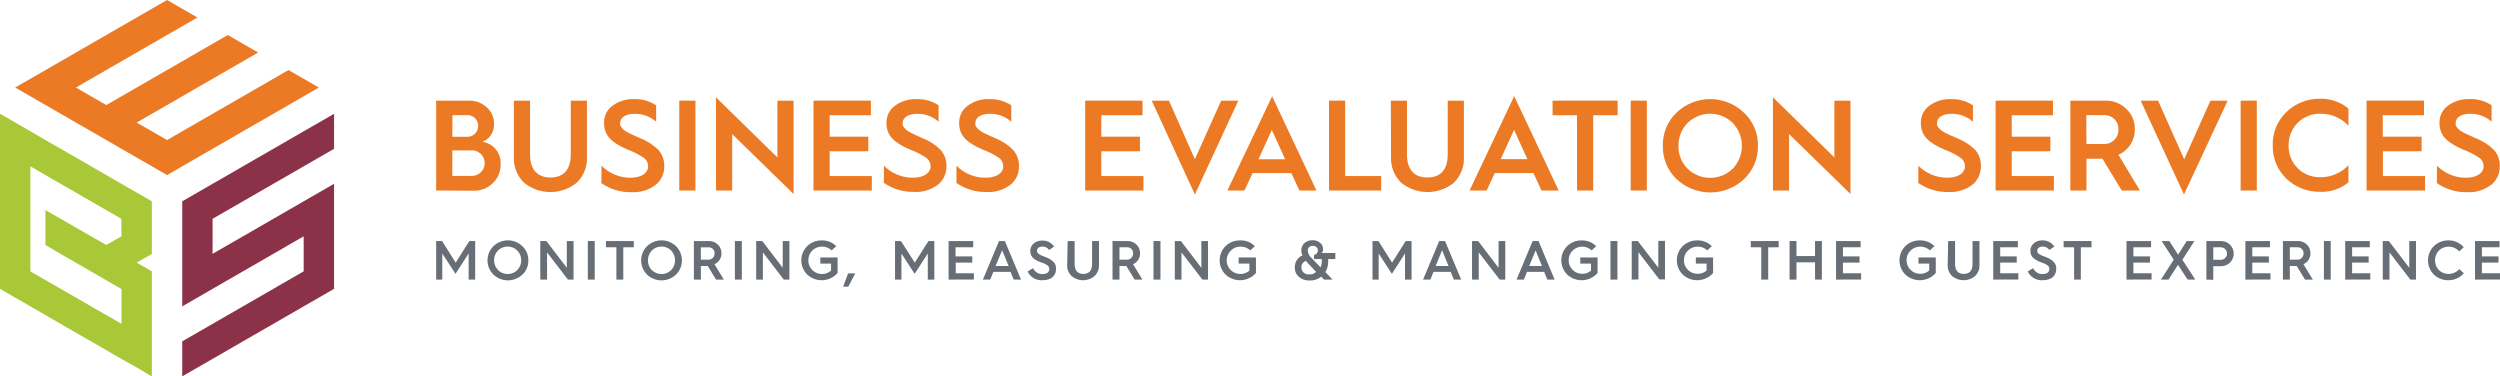 <svg width="465" height="70" viewBox="0 0 465 70" fill="none" xmlns="http://www.w3.org/2000/svg">
<g clip-path="url(#clip0_346_2621)">
<path d="M81.125 35.434V18.721H87.184C88.409 18.682 89.6 19.121 90.505 19.945C90.948 20.319 91.301 20.788 91.539 21.316C91.778 21.845 91.895 22.419 91.883 22.999C91.932 23.716 91.75 24.43 91.364 25.037C90.978 25.645 90.408 26.113 89.736 26.373C90.719 26.519 91.611 27.027 92.236 27.797C92.862 28.567 93.176 29.543 93.117 30.533C93.136 31.195 93.015 31.853 92.762 32.465C92.508 33.078 92.128 33.629 91.646 34.084C91.165 34.549 90.596 34.911 89.972 35.151C89.347 35.39 88.681 35.501 88.012 35.477L81.125 35.434ZM84.134 25.445H86.779C87.06 25.465 87.343 25.427 87.608 25.331C87.873 25.235 88.116 25.085 88.32 24.891C88.523 24.696 88.684 24.461 88.791 24.2C88.898 23.94 88.95 23.66 88.942 23.378C88.941 23.106 88.883 22.837 88.773 22.588C88.662 22.339 88.502 22.115 88.302 21.931C88.101 21.747 87.864 21.605 87.607 21.516C87.349 21.427 87.076 21.392 86.804 21.413H84.159L84.134 25.445ZM84.134 32.718H87.514C87.847 32.752 88.183 32.716 88.502 32.613C88.82 32.509 89.113 32.34 89.362 32.116C89.61 31.892 89.809 31.618 89.945 31.313C90.081 31.008 90.151 30.677 90.151 30.343C90.151 30.009 90.081 29.678 89.945 29.373C89.809 29.067 89.61 28.794 89.362 28.57C89.113 28.346 88.82 28.177 88.502 28.073C88.183 27.969 87.847 27.933 87.514 27.968H84.134V32.718Z" fill="#EC7A24"/>
<path d="M95.584 18.722H98.593V28.736C98.593 31.622 100.012 33.014 102.387 33.014C104.762 33.014 106.164 31.622 106.164 28.736V18.722H109.173V29.048C109.232 29.961 109.093 30.875 108.765 31.728C108.437 32.582 107.927 33.354 107.271 33.992C105.887 35.111 104.16 35.722 102.378 35.722C100.597 35.722 98.87 35.111 97.486 33.992C96.83 33.354 96.32 32.582 95.992 31.728C95.664 30.875 95.525 29.961 95.584 29.048V18.722Z" fill="#EC7A24"/>
<path d="M111.885 30.828C112.596 31.545 113.445 32.111 114.38 32.494C115.315 32.877 116.317 33.067 117.328 33.055C119.347 33.055 120.547 32.119 120.547 30.997C120.56 30.68 120.494 30.364 120.355 30.079C120.216 29.794 120.01 29.547 119.753 29.36C118.834 28.735 117.84 28.227 116.795 27.85C113.914 26.618 112.35 25.319 112.35 22.897C112.327 22.269 112.459 21.645 112.735 21.08C113.01 20.515 113.421 20.027 113.93 19.657C115.103 18.806 116.529 18.375 117.978 18.434C119.42 18.394 120.839 18.798 122.043 19.59V22.636C120.942 21.663 119.515 21.14 118.046 21.168C116.356 21.168 115.35 21.868 115.35 22.897C115.257 23.454 115.764 23.935 116.195 24.289C116.582 24.552 116.992 24.778 117.42 24.964L118.215 25.327C118.604 25.496 118.866 25.588 118.984 25.665C120.29 26.156 121.479 26.915 122.474 27.892C123.218 28.751 123.605 29.862 123.556 30.997C123.56 31.642 123.42 32.28 123.145 32.864C122.87 33.448 122.467 33.963 121.967 34.371C120.679 35.354 119.081 35.842 117.463 35.746C115.46 35.793 113.495 35.202 111.852 34.059L111.885 30.828Z" fill="#EC7A24"/>
<path d="M126.344 35.435V18.722H129.353V35.435H126.344Z" fill="#EC7A24"/>
<path d="M133.172 35.434V18.097L144.597 29.284V18.721H147.606V36.084L136.181 24.939V35.434H133.172Z" fill="#EC7A24"/>
<path d="M151.307 35.435V18.722H161.989V21.438H154.316V25.421H161.507V28.137H154.316V32.744H162.158V35.435H151.307Z" fill="#EC7A24"/>
<path d="M164.414 30.828C165.124 31.545 165.972 32.113 166.908 32.495C167.843 32.878 168.845 33.068 169.856 33.055C171.876 33.055 173.084 32.119 173.084 30.997C173.096 30.68 173.03 30.364 172.892 30.079C172.753 29.794 172.547 29.547 172.29 29.36C171.37 28.737 170.376 28.23 169.332 27.85C166.442 26.618 164.879 25.319 164.879 22.897C164.858 22.268 164.993 21.643 165.272 21.078C165.55 20.513 165.964 20.025 166.476 19.657C167.645 18.806 169.069 18.375 170.515 18.434C171.957 18.393 173.376 18.797 174.58 19.59V22.636C173.483 21.662 172.059 21.138 170.591 21.168C168.901 21.168 167.895 21.868 167.895 22.897C167.803 23.454 168.301 23.935 168.741 24.289C169.126 24.553 169.536 24.78 169.966 24.964L170.701 25.31C171.081 25.479 171.352 25.572 171.47 25.648C172.775 26.142 173.963 26.901 174.96 27.875C175.704 28.734 176.091 29.845 176.042 30.98C176.046 31.625 175.906 32.263 175.631 32.847C175.356 33.431 174.954 33.946 174.453 34.354C173.174 35.313 171.596 35.789 170 35.696C168 35.741 166.038 35.15 164.397 34.008L164.414 30.828Z" fill="#EC7A24"/>
<path d="M177.909 30.828C178.622 31.549 179.474 32.119 180.414 32.502C181.354 32.885 182.362 33.073 183.377 33.055C185.397 33.055 186.597 32.119 186.597 30.997C186.609 30.68 186.543 30.365 186.404 30.079C186.266 29.794 186.059 29.547 185.802 29.36C184.885 28.733 183.891 28.226 182.845 27.85C179.963 26.618 178.4 25.319 178.4 22.897C178.378 22.268 178.512 21.643 178.791 21.077C179.069 20.512 179.484 20.024 179.997 19.658C181.166 18.805 182.59 18.373 184.036 18.434C185.478 18.394 186.897 18.798 188.101 19.59V22.636C187.001 21.662 185.574 21.138 184.104 21.168C182.414 21.168 181.416 21.868 181.416 22.897C181.315 23.454 181.822 23.935 182.262 24.29C182.65 24.554 183.063 24.78 183.495 24.965L184.222 25.31C184.611 25.479 184.873 25.572 184.999 25.648C186.291 26.151 187.465 26.915 188.447 27.892C189.194 28.75 189.582 29.861 189.529 30.997C189.535 31.642 189.396 32.281 189.121 32.865C188.846 33.45 188.442 33.964 187.94 34.371C186.664 35.329 185.089 35.804 183.495 35.713C181.496 35.758 179.533 35.167 177.893 34.026L177.909 30.828Z" fill="#EC7A24"/>
<path d="M201.841 35.435V18.722H212.514V21.438H204.841V25.421H212.033V28.137H204.841V32.744H212.683V35.435H201.841Z" fill="#EC7A24"/>
<path d="M222.249 36.177L214.221 18.722H217.424L222.249 29.622L227.134 18.722H230.328L222.249 36.177Z" fill="#EC7A24"/>
<path d="M228.292 35.435L236.615 17.903L244.863 35.435H241.686L240.19 32.195H232.973L231.469 35.435H228.292ZM234.08 29.622H239.041L236.556 24.172L234.08 29.622Z" fill="#EC7A24"/>
<path d="M247.196 35.435V18.722H250.204V32.744H256.897V35.435H247.196Z" fill="#EC7A24"/>
<path d="M258.697 18.722H261.697V28.736C261.697 31.622 263.116 33.014 265.499 33.014C267.883 33.014 269.277 31.622 269.277 28.736V18.722H272.285V29.048C272.349 29.958 272.215 30.871 271.893 31.724C271.571 32.578 271.067 33.351 270.418 33.992C269.031 35.111 267.303 35.721 265.521 35.721C263.738 35.721 262.01 35.111 260.624 33.992C259.97 33.353 259.463 32.58 259.136 31.727C258.809 30.873 258.671 29.96 258.731 29.048L258.697 18.722Z" fill="#EC7A24"/>
<path d="M273.342 35.435L281.64 17.878L289.913 35.435H286.71L285.223 32.195H278.023L276.519 35.435H273.342ZM279.139 29.597H284.091L281.615 24.146L279.139 29.597Z" fill="#EC7A24"/>
<path d="M293.327 35.435V21.438H288.781V18.722H300.882V21.438H296.336V35.435H293.327Z" fill="#EC7A24"/>
<path d="M303.307 35.435V18.722H306.316V35.435H303.307Z" fill="#EC7A24"/>
<path d="M311.825 33.3C310.996 32.503 310.342 31.542 309.906 30.479C309.469 29.415 309.26 28.273 309.29 27.124C309.259 25.976 309.469 24.835 309.905 23.773C310.342 22.711 310.996 21.752 311.825 20.957C313.511 19.337 315.76 18.433 318.1 18.433C320.439 18.433 322.688 19.337 324.374 20.957C325.218 21.744 325.885 22.701 326.334 23.763C326.782 24.826 327.001 25.971 326.977 27.124C327.001 28.276 326.784 29.419 326.34 30.483C325.896 31.546 325.235 32.505 324.4 33.3C322.7 34.903 320.451 35.797 318.112 35.797C315.774 35.797 313.524 34.903 311.825 33.3ZM313.887 31.376C315.011 32.47 316.518 33.082 318.087 33.082C319.656 33.082 321.163 32.47 322.287 31.376C323.382 30.23 323.993 28.707 323.993 27.124C323.993 25.54 323.382 24.017 322.287 22.872C321.169 21.768 319.66 21.149 318.087 21.149C316.515 21.149 315.006 21.768 313.887 22.872C313.34 23.429 312.91 24.088 312.62 24.812C312.329 25.536 312.186 26.31 312.197 27.09C312.17 27.882 312.306 28.671 312.597 29.408C312.887 30.145 313.327 30.815 313.887 31.376Z" fill="#EC7A24"/>
<path d="M329.766 35.434V18.097L341.191 29.284V18.721H344.191V36.084L332.766 24.939V35.434H329.766Z" fill="#EC7A24"/>
<path d="M356.816 30.828C357.527 31.545 358.375 32.111 359.31 32.494C360.245 32.877 361.248 33.067 362.258 33.055C364.278 33.055 365.478 32.119 365.478 30.997C365.49 30.68 365.424 30.364 365.286 30.079C365.147 29.794 364.94 29.547 364.683 29.36C363.765 28.735 362.771 28.227 361.726 27.85C358.844 26.618 357.281 25.319 357.281 22.897C357.258 22.269 357.39 21.645 357.665 21.08C357.941 20.515 358.352 20.027 358.861 19.657C360.034 18.806 361.46 18.375 362.909 18.434C364.35 18.394 365.769 18.798 366.974 19.59V22.636C365.873 21.663 364.446 21.14 362.976 21.168C361.286 21.168 360.281 21.868 360.281 22.897C360.188 23.454 360.695 23.935 361.126 24.289C361.512 24.552 361.923 24.778 362.351 24.964L363.145 25.327C363.534 25.496 363.796 25.588 363.914 25.665C365.22 26.156 366.409 26.915 367.405 27.892C368.133 28.758 368.505 29.867 368.444 30.997C368.448 31.642 368.308 32.28 368.033 32.864C367.758 33.448 367.356 33.963 366.855 34.371C365.579 35.328 364.004 35.803 362.41 35.713C360.408 35.759 358.443 35.168 356.799 34.025L356.816 30.828Z" fill="#EC7A24"/>
<path d="M371.182 35.435V18.722H381.855V21.438H374.182V25.421H381.373V28.137H374.182V32.744H382.024V35.435H371.182Z" fill="#EC7A24"/>
<path d="M385.083 35.435V18.721H391.598C392.316 18.699 393.031 18.822 393.7 19.085C394.368 19.348 394.976 19.743 395.486 20.248C396.003 20.729 396.412 21.313 396.686 21.964C396.96 22.614 397.092 23.315 397.074 24.02C397.097 25.026 396.819 26.016 396.276 26.863C395.732 27.711 394.948 28.378 394.024 28.778L398.021 35.435H394.641L391.066 29.529H388.083V35.435H385.083ZM388.083 26.787H391.26C391.626 26.806 391.992 26.749 392.334 26.619C392.676 26.488 392.988 26.288 393.248 26.031C393.508 25.773 393.711 25.464 393.845 25.124C393.979 24.783 394.039 24.419 394.024 24.053C394.039 23.712 393.984 23.371 393.863 23.051C393.742 22.731 393.558 22.439 393.321 22.192C393.084 21.946 392.8 21.749 392.485 21.615C392.17 21.481 391.831 21.412 391.489 21.413H388.049L388.083 26.787Z" fill="#EC7A24"/>
<path d="M406.218 36.177L398.165 18.722H401.401L406.26 29.622L411.145 18.722H414.347L406.218 36.177Z" fill="#EC7A24"/>
<path d="M416.756 35.435V18.722H419.764V35.435H416.756Z" fill="#EC7A24"/>
<path d="M436.809 20.189V23.378C436.141 22.667 435.333 22.102 434.436 21.718C433.538 21.335 432.571 21.142 431.595 21.151C430.813 21.133 430.036 21.274 429.311 21.565C428.585 21.856 427.926 22.29 427.374 22.842C426.821 23.394 426.386 24.052 426.094 24.776C425.803 25.5 425.662 26.276 425.679 27.056C425.657 27.838 425.795 28.616 426.085 29.342C426.374 30.069 426.809 30.729 427.363 31.282C427.916 31.834 428.577 32.269 429.305 32.558C430.033 32.847 430.812 32.984 431.595 32.962C432.571 32.971 433.538 32.778 434.436 32.394C435.333 32.011 436.141 31.446 436.809 30.735V33.924C435.341 35.12 433.488 35.744 431.595 35.679C429.244 35.728 426.97 34.849 425.265 33.232C424.435 32.431 423.78 31.466 423.344 30.398C422.907 29.33 422.698 28.184 422.73 27.031C422.698 25.88 422.907 24.734 423.344 23.668C423.78 22.602 424.435 21.638 425.265 20.838C426.105 20.029 427.096 19.394 428.182 18.97C429.269 18.546 430.429 18.341 431.595 18.366C433.496 18.328 435.347 18.975 436.809 20.189Z" fill="#EC7A24"/>
<path d="M440.181 35.435V18.722H450.862V21.438H443.189V25.421H450.414V28.137H443.223V32.744H451.057V35.435H440.181Z" fill="#EC7A24"/>
<path d="M453.288 30.828C453.996 31.545 454.843 32.112 455.777 32.495C456.711 32.878 457.712 33.068 458.721 33.055C460.741 33.055 461.941 32.118 461.941 30.996C461.954 30.68 461.888 30.366 461.751 30.081C461.615 29.795 461.41 29.548 461.155 29.36C460.234 28.732 459.237 28.222 458.189 27.841C455.307 26.609 453.744 25.31 453.744 22.889C453.721 22.26 453.854 21.635 454.131 21.07C454.408 20.505 454.821 20.017 455.333 19.649C456.501 18.796 457.926 18.365 459.372 18.426C460.814 18.386 462.233 18.789 463.437 19.581V22.627C462.336 21.654 460.909 21.129 459.44 21.159C457.749 21.159 456.752 21.859 456.752 22.889C456.651 23.445 457.158 23.926 457.597 24.281C457.986 24.545 458.399 24.771 458.831 24.956L459.625 25.318C460.006 25.487 460.268 25.58 460.394 25.656C461.697 26.149 462.883 26.908 463.876 27.883C464.623 28.741 465.01 29.853 464.958 30.988C464.964 31.633 464.825 32.27 464.552 32.855C464.278 33.439 463.877 33.954 463.378 34.363C462.089 35.35 460.487 35.841 458.865 35.746C456.865 35.792 454.903 35.201 453.262 34.059L453.288 30.828Z" fill="#EC7A24"/>
<path d="M39.54 47.212L42.363 45.584L45.194 43.956L48.016 42.327L53.661 39.071L56.484 37.443L59.315 35.814L62.137 34.186V53.725L59.315 55.354L56.484 56.982L53.661 58.61L48.016 61.867L45.194 63.487L39.54 66.752L36.718 68.372L33.895 70V63.487L36.718 61.867L42.363 58.61L45.194 56.982L48.016 55.354L50.839 53.725L53.661 52.097L56.484 50.469V43.956L53.661 45.584L50.839 47.212L48.016 48.841L42.363 52.097L39.54 53.725L36.718 55.354L33.895 56.982V37.443L36.718 35.814L39.54 34.186L42.363 32.566L48.016 29.301L50.839 27.681L53.661 26.053L56.484 24.416L59.315 22.796L62.137 21.168V27.681L59.315 29.301L53.661 32.566L50.839 34.186L48.016 35.814L45.194 37.443L42.363 39.071L39.54 40.699V47.212Z" fill="#8B3249"/>
<path d="M28.242 37.443L25.419 35.814L22.597 34.186L19.774 32.566L14.121 29.301L11.298 27.681L8.451 26.053L5.645 24.416L2.822 22.779L0 21.168V53.725L2.822 55.354L5.645 56.982L8.451 58.602L14.095 61.867L16.918 63.487L22.571 66.752L25.419 68.338L28.242 70.025V50.469L25.419 48.841L28.242 47.246V37.443ZM22.597 43.956L19.774 45.559L16.943 43.956L14.121 42.327L8.451 39.071V45.559L11.298 47.246L14.121 48.874L19.774 52.131L22.597 53.759V60.239L19.774 58.602L16.943 56.982L14.121 55.354L11.298 53.725L8.451 52.097L5.645 50.469V30.929L8.451 32.566L11.273 34.186L14.095 35.814L16.918 37.443L19.749 39.071L22.571 40.699L22.597 43.956Z" fill="#A9C838"/>
<path d="M59.314 16.283L56.483 17.911L53.661 19.54L50.839 21.168L48.016 22.796L45.194 24.416L42.363 26.053L39.54 27.681L36.718 29.301L31.073 32.566L25.419 29.301L22.597 27.681L19.774 26.053L16.943 24.416L14.121 22.796L11.298 21.168L8.476 19.54L5.645 17.911L2.823 16.283L5.645 14.655L8.476 13.026L11.298 11.398L14.121 9.77L16.943 8.142L22.597 4.885L25.419 3.257L28.242 1.628L31.073 0L33.895 1.628L36.718 3.257L33.895 4.885L28.242 8.142L25.419 9.77L22.597 11.398L19.774 13.026L16.943 14.655L14.121 16.283L16.943 17.911L19.774 19.54L22.597 17.911L28.242 14.655L31.073 13.026L33.895 11.398L36.718 9.77L39.54 8.142L42.363 6.513L45.194 8.142L48.016 9.77L45.194 11.398L42.363 13.026L39.54 14.655L33.895 17.911L31.073 19.54L28.242 21.168L25.419 22.796L28.242 24.416L31.073 26.053L33.895 24.416L36.718 22.796L39.54 21.168L42.363 19.54L45.194 17.911L50.839 14.655L53.661 13.026L56.483 14.655L59.314 16.283Z" fill="#EC7A24"/>
<path d="M81.125 52.004V44.833H82.224L84.759 48.849L87.294 44.833H88.384V52.004H87.167V47.145L84.725 50.933L82.266 47.153V52.004H81.125Z" fill="#676E75"/>
<path d="M91.781 51.076C91.431 50.73 91.153 50.318 90.963 49.864C90.773 49.41 90.676 48.923 90.676 48.431C90.676 47.939 90.773 47.452 90.963 46.998C91.153 46.544 91.431 46.132 91.781 45.786C92.504 45.093 93.467 44.706 94.469 44.706C95.471 44.706 96.434 45.093 97.156 45.786C97.518 46.124 97.805 46.535 97.997 46.992C98.189 47.448 98.283 47.94 98.272 48.435C98.281 48.927 98.189 49.416 97.999 49.87C97.81 50.325 97.529 50.735 97.173 51.076C96.445 51.764 95.48 52.148 94.477 52.148C93.474 52.148 92.51 51.764 91.781 51.076ZM92.626 50.232C92.862 50.468 93.142 50.655 93.45 50.783C93.758 50.911 94.089 50.977 94.422 50.977C94.756 50.977 95.086 50.911 95.394 50.783C95.703 50.655 95.983 50.468 96.218 50.232C96.69 49.745 96.954 49.093 96.954 48.414C96.954 47.736 96.69 47.084 96.218 46.596C95.983 46.36 95.703 46.173 95.394 46.045C95.086 45.917 94.756 45.852 94.422 45.852C94.089 45.852 93.758 45.917 93.45 46.045C93.142 46.173 92.862 46.36 92.626 46.596C92.387 46.834 92.199 47.118 92.074 47.432C91.949 47.745 91.889 48.081 91.9 48.418C91.892 48.76 91.957 49.1 92.089 49.415C92.222 49.731 92.419 50.015 92.669 50.249L92.626 50.232Z" fill="#676E75"/>
<path d="M100.494 52.004V44.833H101.626L105.429 49.811V44.833H106.68V52.004H105.632L101.753 46.942V52.004H100.494Z" fill="#676E75"/>
<path d="M109.333 52.004V44.833H110.618V52.004H109.333Z" fill="#676E75"/>
<path d="M114.649 52.004V45.997H112.705V44.833H117.885V45.997H115.933V52.004H114.649Z" fill="#676E75"/>
<path d="M120.353 51.077C120.004 50.73 119.728 50.317 119.54 49.863C119.351 49.41 119.254 48.923 119.254 48.432C119.254 47.94 119.351 47.454 119.54 47C119.728 46.546 120.004 46.134 120.353 45.787C121.077 45.093 122.041 44.706 123.044 44.706C124.047 44.706 125.012 45.093 125.736 45.787C126.085 46.133 126.362 46.545 126.551 46.999C126.74 47.453 126.838 47.94 126.838 48.432C126.838 48.923 126.74 49.41 126.551 49.864C126.362 50.318 126.085 50.73 125.736 51.077C125.008 51.765 124.043 52.149 123.04 52.149C122.037 52.149 121.073 51.765 120.344 51.077H120.353ZM121.24 50.233C121.476 50.47 121.756 50.658 122.065 50.787C122.374 50.916 122.705 50.982 123.04 50.982C123.375 50.982 123.706 50.916 124.015 50.787C124.324 50.658 124.604 50.47 124.84 50.233C125.307 49.742 125.567 49.092 125.567 48.415C125.567 47.738 125.307 47.087 124.84 46.597C124.604 46.359 124.324 46.171 124.015 46.043C123.706 45.914 123.375 45.848 123.04 45.848C122.705 45.848 122.374 45.914 122.065 46.043C121.756 46.171 121.476 46.359 121.24 46.597C121.005 46.838 120.821 47.123 120.697 47.436C120.574 47.749 120.514 48.083 120.522 48.419C120.509 48.757 120.566 49.094 120.69 49.409C120.814 49.724 121.001 50.01 121.24 50.25V50.233Z" fill="#676E75"/>
<path d="M129.065 52.005V44.833H131.829C132.141 44.819 132.452 44.87 132.743 44.984C133.034 45.097 133.298 45.27 133.519 45.491C133.74 45.696 133.915 45.946 134.032 46.224C134.148 46.502 134.204 46.802 134.195 47.103C134.204 47.533 134.086 47.957 133.854 48.321C133.623 48.684 133.288 48.971 132.893 49.145L134.634 52.005H133.181L131.643 49.474H130.367V52.005H129.065ZM130.358 48.301H131.727C131.884 48.308 132.04 48.283 132.186 48.226C132.332 48.17 132.465 48.084 132.576 47.974C132.688 47.864 132.775 47.731 132.832 47.586C132.89 47.44 132.916 47.285 132.91 47.128C132.918 46.982 132.896 46.835 132.845 46.698C132.795 46.56 132.716 46.435 132.615 46.329C132.513 46.223 132.391 46.139 132.256 46.082C132.121 46.025 131.975 45.996 131.829 45.998H130.358V48.301Z" fill="#676E75"/>
<path d="M136.688 52.004V44.833H137.981V52.004H136.688Z" fill="#676E75"/>
<path d="M140.651 52.004V44.833H141.783L145.586 49.811V44.833H146.828V52.004H145.78L141.893 46.942V52.004H140.651Z" fill="#676E75"/>
<path d="M155.541 45.787L154.696 46.571C154.21 46.108 153.559 45.856 152.887 45.871C152.552 45.864 152.22 45.925 151.909 46.05C151.598 46.175 151.316 46.361 151.079 46.597C150.842 46.834 150.656 47.115 150.531 47.425C150.406 47.736 150.345 48.068 150.352 48.402C150.345 48.894 150.481 49.377 150.745 49.793C151.008 50.208 151.387 50.538 151.835 50.742C152.283 50.947 152.781 51.016 153.268 50.942C153.755 50.868 154.21 50.654 154.577 50.326V49.026H152.583V47.888H155.794V50.781C155.447 51.177 155.024 51.499 154.55 51.728C154.076 51.958 153.56 52.09 153.034 52.118C152.508 52.145 151.982 52.067 151.486 51.888C150.991 51.71 150.536 51.434 150.149 51.077C149.799 50.729 149.52 50.316 149.33 49.861C149.14 49.405 149.042 48.917 149.042 48.423C149.042 47.93 149.14 47.441 149.33 46.986C149.52 46.531 149.799 46.117 150.149 45.77C150.511 45.422 150.939 45.15 151.408 44.969C151.877 44.788 152.377 44.701 152.879 44.715C153.372 44.703 153.863 44.792 154.321 44.976C154.779 45.16 155.194 45.436 155.541 45.787Z" fill="#676E75"/>
<path d="M157.746 50.857H159.073L157.78 53.321H156.825L157.746 50.857Z" fill="#676E75"/>
<path d="M166.476 52.004V44.833H167.574L170.152 48.849L172.687 44.833H173.786V52.004H172.569V47.145L170.126 50.933L167.667 47.153V52.004H166.476Z" fill="#676E75"/>
<path d="M176.439 52.004V44.833H181.019V45.997H177.732V47.685H180.842V48.849H177.766V50.823H181.146V51.987L176.439 52.004Z" fill="#676E75"/>
<path d="M182.819 52.004L185.819 44.833H186.909L189.909 52.004H188.549L187.957 50.57H184.763L184.18 52.004H182.819ZM185.169 49.473H187.602L186.402 46.546L185.169 49.473Z" fill="#676E75"/>
<path d="M192.149 49.879C192.305 50.222 192.561 50.51 192.883 50.706C193.206 50.901 193.58 50.995 193.957 50.975C194.853 50.975 195.165 50.503 195.165 50.039C195.173 49.891 195.139 49.744 195.068 49.614C194.996 49.484 194.889 49.377 194.76 49.305C194.432 49.093 194.077 48.928 193.703 48.816C193.182 48.655 192.691 48.41 192.25 48.09C192.053 47.913 191.895 47.697 191.787 47.456C191.68 47.215 191.624 46.954 191.624 46.689C191.624 46.425 191.68 46.164 191.787 45.922C191.895 45.681 192.053 45.465 192.25 45.289C192.696 44.921 193.261 44.729 193.839 44.749C194.274 44.725 194.708 44.816 195.097 45.013C195.486 45.21 195.815 45.506 196.053 45.871L195.132 46.495C194.995 46.286 194.804 46.117 194.58 46.005C194.356 45.894 194.106 45.845 193.856 45.863C193.289 45.863 192.875 46.183 192.875 46.622C192.876 46.741 192.904 46.858 192.956 46.965C193.009 47.072 193.085 47.165 193.18 47.238C193.351 47.342 193.528 47.435 193.712 47.516L194.084 47.66L194.506 47.828C195.052 48.02 195.55 48.324 195.968 48.723C196.284 49.073 196.449 49.534 196.425 50.005C196.425 51.271 195.58 52.123 193.889 52.123C193.318 52.161 192.749 52.025 192.257 51.733C191.765 51.44 191.373 51.005 191.135 50.486L192.149 49.879Z" fill="#676E75"/>
<path d="M198.588 44.833H199.881V49.119C199.881 50.359 200.489 50.95 201.503 50.95C202.517 50.95 203.126 50.359 203.126 49.119V44.833H204.41V49.254C204.432 49.647 204.367 50.04 204.221 50.406C204.075 50.771 203.851 51.101 203.565 51.371C202.971 51.861 202.224 52.129 201.453 52.129C200.682 52.129 199.935 51.861 199.34 51.371C199.053 51.102 198.828 50.772 198.682 50.406C198.536 50.041 198.472 49.647 198.495 49.254L198.588 44.833Z" fill="#676E75"/>
<path d="M206.929 52.004V44.833H209.726C210.031 44.825 210.334 44.879 210.618 44.992C210.901 45.105 211.158 45.275 211.374 45.491C211.595 45.696 211.77 45.946 211.887 46.224C212.003 46.501 212.059 46.801 212.05 47.102C212.06 47.533 211.941 47.957 211.709 48.32C211.478 48.684 211.143 48.971 210.748 49.144L212.489 52.004H211.036L209.498 49.473H208.222V52.004H206.929ZM208.222 48.3H209.574C209.73 48.307 209.887 48.282 210.033 48.226C210.179 48.169 210.312 48.084 210.423 47.973C210.534 47.863 210.621 47.731 210.679 47.585C210.736 47.44 210.763 47.284 210.757 47.128C210.765 46.981 210.743 46.835 210.692 46.697C210.641 46.56 210.563 46.434 210.461 46.328C210.36 46.222 210.238 46.138 210.103 46.081C209.967 46.024 209.822 45.996 209.675 45.997H208.222V48.3Z" fill="#676E75"/>
<path d="M214.551 52.004V44.833H215.844V52.004H214.551Z" fill="#676E75"/>
<path d="M218.514 52.004V44.833H219.647L223.45 49.811V44.833H224.692V52.004H223.644L219.757 46.942V52.004H218.514Z" fill="#676E75"/>
<path d="M233.404 45.787L232.559 46.571C232.318 46.341 232.033 46.16 231.721 46.04C231.409 45.92 231.076 45.862 230.742 45.871C230.407 45.863 230.073 45.923 229.761 46.05C229.45 46.176 229.169 46.365 228.934 46.605C228.57 46.956 228.319 47.407 228.213 47.901C228.108 48.395 228.154 48.909 228.343 49.377C228.533 49.846 228.859 50.246 229.279 50.528C229.699 50.81 230.194 50.96 230.7 50.958C231.32 50.966 231.921 50.747 232.39 50.343V49.026H230.396V47.887H233.607V50.781C233.26 51.176 232.836 51.498 232.362 51.728C231.888 51.958 231.373 52.09 230.847 52.117C230.321 52.145 229.795 52.067 229.299 51.888C228.804 51.709 228.349 51.433 227.962 51.077C227.611 50.729 227.333 50.316 227.143 49.86C226.953 49.405 226.855 48.916 226.855 48.423C226.855 47.93 226.953 47.441 227.143 46.986C227.333 46.531 227.611 46.117 227.962 45.77C228.325 45.42 228.754 45.147 229.224 44.966C229.695 44.785 230.196 44.7 230.7 44.715C231.2 44.698 231.699 44.784 232.165 44.968C232.63 45.153 233.052 45.431 233.404 45.787Z" fill="#676E75"/>
<path d="M242.26 47.508C242.115 47.235 242.04 46.931 242.041 46.622C242.033 46.361 242.08 46.102 242.179 45.861C242.278 45.62 242.427 45.402 242.615 45.221C243.04 44.847 243.595 44.653 244.162 44.681C244.668 44.66 245.164 44.832 245.548 45.162C245.721 45.306 245.859 45.487 245.952 45.691C246.046 45.896 246.093 46.119 246.088 46.343C246.101 46.604 246.01 46.859 245.835 47.052H248.37V48.183H247.043V48.605C247.059 49.308 246.881 50.003 246.528 50.612L247.855 52.005H246.257L245.742 51.465C245.131 51.962 244.357 52.215 243.57 52.173C242.845 52.206 242.135 51.962 241.584 51.49C241.336 51.27 241.139 50.998 241.009 50.693C240.879 50.388 240.819 50.058 240.832 49.727C240.814 49.255 240.941 48.79 241.197 48.393C241.452 47.996 241.823 47.687 242.26 47.508ZM243.57 51.026C243.796 51.047 244.024 51.015 244.236 50.935C244.449 50.855 244.64 50.727 244.795 50.562C244.145 49.87 243.612 49.313 243.452 49.153L243.224 48.917C243.107 48.793 242.999 48.66 242.903 48.52C242.653 48.603 242.437 48.763 242.285 48.977C242.133 49.191 242.053 49.447 242.057 49.71C242.052 49.901 242.09 50.091 242.167 50.266C242.244 50.442 242.359 50.598 242.503 50.724C242.648 50.849 242.818 50.941 243.003 50.994C243.187 51.046 243.381 51.057 243.57 51.026ZM245.615 49.727C245.795 49.333 245.876 48.901 245.852 48.47V48.183H244.407V47.423C244.518 47.406 244.624 47.366 244.72 47.307C244.816 47.249 244.899 47.172 244.965 47.081C245.031 46.99 245.078 46.887 245.104 46.778C245.13 46.669 245.134 46.556 245.117 46.445C245.099 46.334 245.059 46.228 245.001 46.132C244.942 46.037 244.864 45.953 244.773 45.888C244.682 45.822 244.579 45.775 244.47 45.749C244.361 45.723 244.247 45.718 244.136 45.736C244.013 45.728 243.889 45.747 243.774 45.792C243.659 45.836 243.555 45.906 243.469 45.995C243.384 46.084 243.319 46.191 243.279 46.309C243.24 46.426 243.227 46.55 243.241 46.672C243.305 47.177 243.555 47.64 243.942 47.972L245.615 49.727Z" fill="#676E75"/>
<path d="M255.283 52.004V44.833H256.39L258.925 48.849L261.46 44.833H262.55V52.004H261.333V47.145L258.891 50.933L256.432 47.153V52.004H255.283Z" fill="#676E75"/>
<path d="M264.688 52.004L267.688 44.833H268.778L271.778 52.004H270.418L269.826 50.57H266.632L266.049 52.004H264.688ZM267.037 49.473H269.429L268.229 46.546L267.037 49.473Z" fill="#676E75"/>
<path d="M273.798 52.004V44.833H274.939L278.733 49.811V44.833H279.984V52.004H278.936L275.049 46.942V52.004H273.798Z" fill="#676E75"/>
<path d="M282.079 52.004L285.071 44.833H286.169L289.161 52.004H287.8L287.217 50.57H284.023L283.44 52.004H282.079ZM284.429 49.473H286.812L285.629 46.588L284.429 49.473Z" fill="#676E75"/>
<path d="M296.893 45.787L296.048 46.571C295.562 46.108 294.912 45.856 294.24 45.871C293.835 45.881 293.439 45.988 293.084 46.182C292.729 46.376 292.426 46.653 292.2 46.988C291.974 47.323 291.832 47.707 291.785 48.109C291.738 48.51 291.788 48.917 291.931 49.295C292.074 49.673 292.305 50.011 292.606 50.282C292.907 50.552 293.268 50.747 293.659 50.849C294.051 50.952 294.461 50.959 294.856 50.871C295.251 50.783 295.619 50.602 295.93 50.342V49.026H293.935V47.887H297.147V50.781C296.799 51.176 296.376 51.498 295.902 51.728C295.428 51.957 294.913 52.09 294.387 52.117C293.86 52.145 293.334 52.067 292.839 51.888C292.343 51.709 291.889 51.433 291.502 51.076C290.797 50.373 290.402 49.418 290.402 48.423C290.402 47.428 290.797 46.474 291.502 45.77C291.863 45.423 292.289 45.151 292.756 44.97C293.223 44.789 293.722 44.702 294.223 44.715C294.717 44.704 295.209 44.793 295.668 44.977C296.127 45.161 296.544 45.437 296.893 45.787Z" fill="#676E75"/>
<path d="M299.547 52.004V44.833H300.84V52.004H299.547Z" fill="#676E75"/>
<path d="M303.501 52.005V44.834H304.634L308.445 49.778V44.8H309.687V51.971H308.639L304.752 46.909V51.971L303.501 52.005Z" fill="#676E75"/>
<path d="M318.4 45.786L317.555 46.571C317.313 46.34 317.028 46.16 316.716 46.039C316.404 45.919 316.072 45.862 315.738 45.87C315.065 45.87 314.421 46.137 313.945 46.612C313.47 47.086 313.203 47.73 313.203 48.401C313.203 49.073 313.47 49.717 313.945 50.191C314.421 50.666 315.065 50.932 315.738 50.932C316.358 50.94 316.959 50.721 317.428 50.317V49.026H315.425V47.887H318.636V50.781C318.289 51.176 317.866 51.498 317.392 51.727C316.918 51.957 316.402 52.089 315.876 52.117C315.35 52.144 314.824 52.066 314.328 51.888C313.833 51.709 313.378 51.433 312.991 51.076C312.287 50.372 311.891 49.418 311.891 48.422C311.891 47.428 312.287 46.473 312.991 45.769C313.355 45.42 313.784 45.147 314.254 44.966C314.724 44.785 315.226 44.7 315.729 44.715C316.224 44.703 316.716 44.792 317.175 44.977C317.634 45.161 318.051 45.436 318.4 45.786Z" fill="#676E75"/>
<path d="M327.594 52.004V45.997H325.65V44.833H330.831V45.997H328.887V52.004H327.594Z" fill="#676E75"/>
<path d="M332.859 52.004V44.833H334.143V47.626H337.599V44.833H338.867V52.004H337.599V48.79H334.143V52.004H332.859Z" fill="#676E75"/>
<path d="M341.504 52.004V44.833H346.075V45.997H342.788V47.685H345.873V48.849H342.788V50.823H346.168V51.987L341.504 52.004Z" fill="#676E75"/>
<path d="M359.807 45.786L358.962 46.571C358.721 46.34 358.436 46.16 358.124 46.039C357.812 45.919 357.48 45.862 357.146 45.87C356.473 45.87 355.828 46.137 355.353 46.612C354.877 47.086 354.61 47.73 354.61 48.401C354.61 49.073 354.877 49.717 355.353 50.191C355.828 50.666 356.473 50.932 357.146 50.932C357.765 50.94 358.367 50.721 358.836 50.317V49.026H356.833V47.887H360.053V50.781C359.704 51.176 359.28 51.498 358.806 51.728C358.331 51.958 357.815 52.09 357.288 52.117C356.761 52.145 356.234 52.067 355.738 51.888C355.242 51.709 354.787 51.433 354.399 51.076C353.695 50.372 353.299 49.418 353.299 48.422C353.299 47.428 353.695 46.473 354.399 45.769C354.762 45.42 355.191 45.147 355.662 44.966C356.132 44.785 356.633 44.7 357.137 44.715C357.632 44.703 358.124 44.792 358.583 44.976C359.042 45.16 359.459 45.436 359.807 45.786Z" fill="#676E75"/>
<path d="M362.36 44.833H363.644V49.119C363.644 50.359 364.253 50.95 365.275 50.95C366.298 50.95 366.889 50.359 366.889 49.119V44.833H368.182V49.254C368.203 49.647 368.139 50.04 367.993 50.406C367.847 50.771 367.623 51.101 367.337 51.371C366.741 51.858 365.994 52.124 365.224 52.124C364.454 52.124 363.708 51.858 363.112 51.371C362.826 51.101 362.602 50.771 362.456 50.406C362.31 50.04 362.245 49.647 362.267 49.254L362.36 44.833Z" fill="#676E75"/>
<path d="M370.743 52.004V44.833H375.323V45.997H372.036V47.685H375.112V48.849H372.036V50.823H375.416V51.987L370.743 52.004Z" fill="#676E75"/>
<path d="M378.162 49.878C378.317 50.221 378.571 50.509 378.892 50.705C379.213 50.9 379.586 50.995 379.962 50.975C380.858 50.975 381.179 50.503 381.179 50.039C381.187 49.89 381.152 49.742 381.079 49.611C381.006 49.481 380.897 49.375 380.765 49.305C380.441 49.093 380.088 48.928 379.717 48.815C379.193 48.642 378.702 48.382 378.264 48.048C378.058 47.877 377.895 47.661 377.79 47.416C377.684 47.171 377.638 46.905 377.655 46.639C377.649 46.373 377.703 46.109 377.814 45.868C377.926 45.627 378.091 45.414 378.297 45.246C378.741 44.88 379.303 44.688 379.878 44.707C380.317 44.691 380.754 44.791 381.143 44.995C381.533 45.199 381.863 45.501 382.1 45.871L381.179 46.495C381.041 46.287 380.85 46.118 380.626 46.007C380.402 45.896 380.153 45.846 379.903 45.862C379.337 45.862 378.923 46.183 378.923 46.622C378.926 46.739 378.954 46.855 379.005 46.961C379.056 47.067 379.129 47.161 379.219 47.238C379.393 47.34 379.574 47.433 379.759 47.516L380.131 47.66L380.554 47.828C381.097 48.023 381.595 48.328 382.016 48.722C382.326 49.076 382.486 49.536 382.464 50.005C382.464 51.27 381.618 52.123 379.928 52.123C379.356 52.16 378.786 52.024 378.293 51.732C377.799 51.44 377.406 51.005 377.165 50.486L378.162 49.878Z" fill="#676E75"/>
<path d="M385.785 52.004V45.997H383.833V44.833H389.021V45.997H387.035V52.004H385.785Z" fill="#676E75"/>
<path d="M395.528 52.004V44.833H400.1V45.997H396.813V47.685H399.897V48.849H396.813V50.823H400.193V51.987L395.528 52.004Z" fill="#676E75"/>
<path d="M401.934 52.004L404.317 48.309L402.06 44.833H403.488L405.119 47.364L406.734 44.833H408.162L405.922 48.317L408.322 52.004H406.894L405.111 49.254L403.336 52.004H401.934Z" fill="#676E75"/>
<path d="M410.384 52.004V44.833H413.122C413.73 44.829 414.315 45.062 414.753 45.483C414.981 45.701 415.162 45.963 415.286 46.253C415.41 46.543 415.474 46.855 415.474 47.17C415.474 47.485 415.41 47.797 415.286 48.087C415.162 48.377 414.981 48.639 414.753 48.857C414.318 49.283 413.731 49.52 413.122 49.516H411.669V52.047L410.384 52.004ZM411.669 48.326H413.063C413.372 48.326 413.669 48.203 413.887 47.985C414.106 47.767 414.229 47.47 414.229 47.162C414.229 46.853 414.106 46.557 413.887 46.338C413.669 46.12 413.372 45.997 413.063 45.997H411.669V48.326Z" fill="#676E75"/>
<path d="M417.643 52.004V44.833H422.215V45.997H418.928V47.685H422.012V48.849H418.928V50.823H422.308V51.987L417.643 52.004Z" fill="#676E75"/>
<path d="M424.623 52.004V44.833H427.42C427.726 44.825 428.029 44.879 428.312 44.992C428.596 45.105 428.853 45.275 429.068 45.491C429.29 45.696 429.465 45.946 429.581 46.224C429.698 46.501 429.753 46.801 429.744 47.102C429.754 47.533 429.636 47.957 429.404 48.32C429.172 48.684 428.838 48.971 428.443 49.144L430.184 52.004H428.73L427.192 49.473H425.908V52.004H424.623ZM425.908 48.3H427.277C427.433 48.307 427.59 48.282 427.736 48.226C427.882 48.169 428.015 48.084 428.126 47.973C428.237 47.863 428.324 47.731 428.382 47.585C428.439 47.44 428.466 47.284 428.46 47.128C428.468 46.981 428.446 46.835 428.395 46.697C428.344 46.56 428.266 46.434 428.164 46.328C428.063 46.222 427.941 46.138 427.806 46.081C427.67 46.024 427.525 45.996 427.378 45.997H425.908V48.3Z" fill="#676E75"/>
<path d="M432.246 52.004V44.833H433.513V52.004H432.246Z" fill="#676E75"/>
<path d="M436.209 52.004V44.833H440.781V45.997H437.493V47.685H440.569V48.849H437.493V50.823H440.874V51.987L436.209 52.004Z" fill="#676E75"/>
<path d="M443.189 52.004V44.833H444.322L448.124 49.811V44.833H449.375V52.004H448.319L444.44 46.942V52.004H443.189Z" fill="#676E75"/>
<path d="M458.257 45.997L457.412 46.748C457.176 46.484 456.89 46.271 456.57 46.12C456.25 45.97 455.903 45.885 455.549 45.872C455.196 45.859 454.843 45.917 454.513 46.042C454.182 46.168 453.88 46.36 453.626 46.605C453.165 47.098 452.908 47.748 452.908 48.423C452.908 49.098 453.165 49.747 453.626 50.241C453.885 50.483 454.19 50.672 454.523 50.794C454.856 50.917 455.21 50.971 455.565 50.955C455.919 50.938 456.267 50.851 456.587 50.698C456.907 50.545 457.193 50.329 457.428 50.064L458.273 50.815C457.922 51.228 457.484 51.559 456.99 51.785C456.497 52.011 455.96 52.126 455.417 52.122C454.41 52.146 453.434 51.77 452.705 51.076C452 50.372 451.604 49.418 451.604 48.423C451.604 47.428 452 46.474 452.705 45.77C453.065 45.424 453.49 45.153 453.955 44.971C454.421 44.791 454.918 44.703 455.417 44.715C455.956 44.703 456.491 44.812 456.983 45.034C457.474 45.256 457.909 45.585 458.257 45.997Z" fill="#676E75"/>
<path d="M460.352 52.004V44.833H464.924V45.997H461.637V47.685H464.721V48.849H461.637V50.823H465.017V51.987L460.352 52.004Z" fill="#676E75"/>
</g>
<defs>
<clipPath id="clip0_346_2621">
<rect width="465" height="70" fill="white"/>
</clipPath>
</defs>
</svg>
